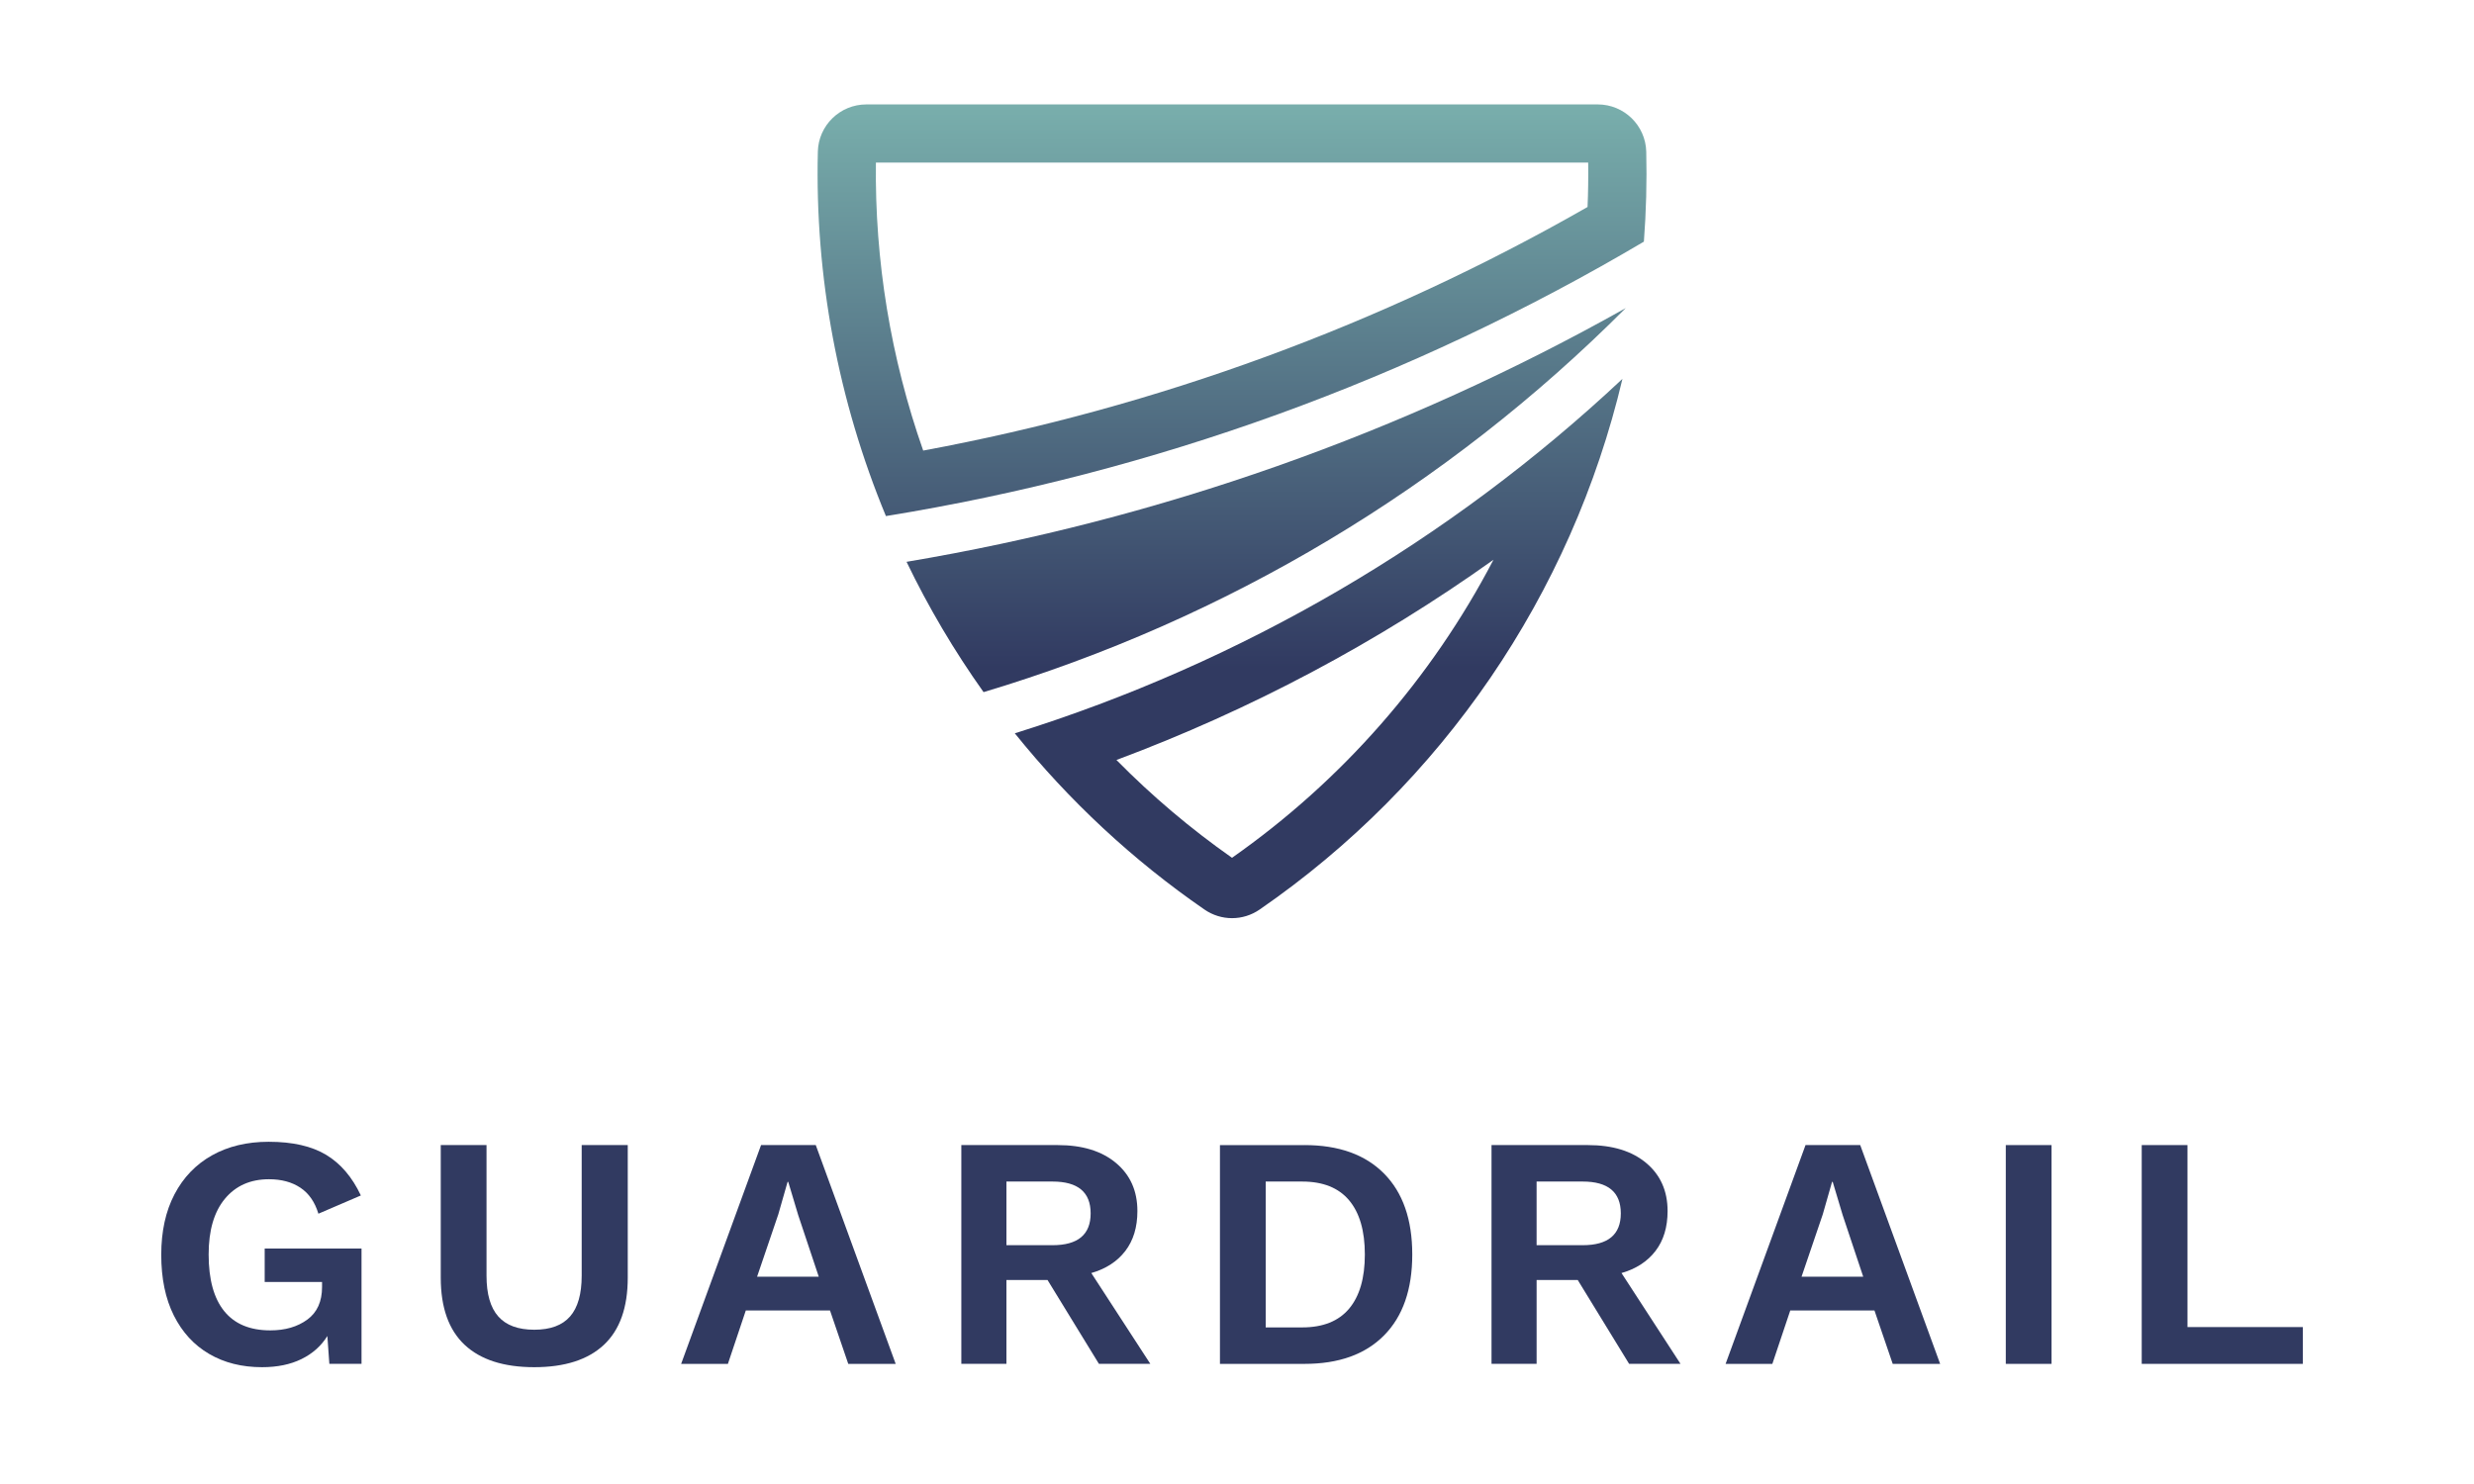 <?xml version="1.0" encoding="iso-8859-1"?>
<!-- Generator: Adobe Illustrator 15.1.0, SVG Export Plug-In . SVG Version: 6.00 Build 0)  -->
<!DOCTYPE svg PUBLIC "-//W3C//DTD SVG 1.1//EN" "http://www.w3.org/Graphics/SVG/1.1/DTD/svg11.dtd">
<svg version="1.1" id="Layer_1" xmlns="http://www.w3.org/2000/svg" xmlns:xlink="http://www.w3.org/1999/xlink" x="0px" y="0px"
	 width="500px" height="300px" viewBox="0 0 500 300" style="enable-background:new 0 0 500 300;" xml:space="preserve">
<g id="ARC_1_">
	<g id="XMLID_1_">
		<linearGradient id="SVGID_1_" gradientUnits="userSpaceOnUse" x1="266.498" y1="135.022" x2="266.498" y2="0.245">
			<stop  offset="0" style="stop-color:#313A61"/>
			<stop  offset="1" style="stop-color:#86C4BA"/>
		</linearGradient>
		<path style="fill:url(#SVGID_1_);" d="M327.9,76.588c-10.318,43.62-36.443,81.844-73.33,107.283
			c-3.367,2.321-7.775,2.321-11.143,0c-14.442-9.96-27.345-21.968-38.333-35.627C250.912,133.936,292.896,109.431,327.9,76.588z
			 M248.991,173.408c22.193-15.563,40.312-36.235,52.843-60.25c-23.512,16.78-49.139,30.376-76.197,40.477
			C232.818,160.924,240.62,167.529,248.991,173.408z"/>
		<linearGradient id="SVGID_2_" gradientUnits="userSpaceOnUse" x1="255.889" y1="135.024" x2="255.889" y2="0.244">
			<stop  offset="0" style="stop-color:#313A61"/>
			<stop  offset="1" style="stop-color:#86C4BA"/>
		</linearGradient>
		<path style="fill:url(#SVGID_2_);" d="M328.564,62.28c-36.121,36.254-80.724,62.949-129.785,77.639
			c-5.918-8.332-11.131-17.135-15.565-26.342C234.263,104.997,283.443,87.655,328.564,62.28z"/>
		<linearGradient id="SVGID_3_" gradientUnits="userSpaceOnUse" x1="248.999" y1="135.018" x2="248.999" y2="0.243">
			<stop  offset="0" style="stop-color:#313A61"/>
			<stop  offset="1" style="stop-color:#86C4BA"/>
		</linearGradient>
		<path style="fill:url(#SVGID_3_);" d="M332.709,30.67c0.148,6.061-0.02,12.137-0.477,18.179
			c-47.139,27.894-99.102,46.711-153.185,55.478c-9.667-23.322-14.368-48.402-13.76-73.657c0.12-5.314,4.475-9.562,9.808-9.562
			H322.9C328.232,21.108,332.584,25.356,332.709,30.67z M320.848,41.844c0.127-2.996,0.166-5.984,0.127-8.981H177.023
			c-0.25,19.818,2.991,39.523,9.558,58.224C233.778,82.342,279.174,65.686,320.848,41.844z"/>
	</g>
</g>
<g>
	<path style="fill:#313A61;" d="M52.957,276.386c-4.065,0-7.63-0.892-10.689-2.684c-3.06-1.784-5.438-4.374-7.137-7.769
		c-1.699-3.397-2.543-7.486-2.543-12.269c0-4.734,0.891-8.811,2.677-12.226c1.79-3.419,4.313-6.042,7.572-7.874
		c3.262-1.831,7.083-2.747,11.462-2.747c4.824,0,8.697,0.879,11.627,2.647c2.922,1.763,5.259,4.5,7.002,8.207l-8.579,3.688
		c-0.714-2.368-1.936-4.124-3.653-5.264c-1.721-1.14-3.832-1.705-6.333-1.705c-3.753,0-6.724,1.315-8.912,3.95
		c-2.191,2.64-3.286,6.392-3.286,11.261c0,5.047,1.053,8.868,3.151,11.457c2.1,2.595,5.203,3.885,9.313,3.885
		c2.995,0,5.485-0.722,7.474-2.174c1.985-1.453,2.983-3.652,2.983-6.603v-1.006H53.493v-6.766h19.571v23.318h-6.502l-0.401-5.629
		c-1.25,2.011-2.995,3.563-5.228,4.658C58.698,275.839,56.04,276.386,52.957,276.386z"/>
	<path style="fill:#313A61;" d="M126.871,231.486v26.806c0,6.031-1.605,10.555-4.822,13.573c-3.217,3.013-7.909,4.521-14.075,4.521
		c-6.164,0-10.854-1.508-14.071-4.521c-3.216-3.019-4.826-7.542-4.826-13.573v-26.806h9.249v26.402c0,3.708,0.791,6.455,2.379,8.242
		c1.587,1.789,4.008,2.682,7.27,2.682c3.263,0,5.672-0.893,7.237-2.682c1.564-1.787,2.348-4.534,2.348-8.242v-26.402H126.871z"/>
	<path style="fill:#313A61;" d="M137.66,275.715l16.151-44.229h11.058l16.151,44.229h-9.585l-3.687-10.789h-17.02l-3.617,10.789
		H137.66z M157.295,245.491l-4.287,12.601h12.464l-4.158-12.463l-2.008-6.703h-0.134L157.295,245.491z"/>
	<path style="fill:#313A61;" d="M213.789,231.486c4.957,0,8.877,1.205,11.76,3.621c2.88,2.41,4.322,5.652,4.322,9.716
		c0,3.258-0.818,5.952-2.447,8.073c-1.63,2.124-3.921,3.608-6.87,4.458l11.929,18.36h-10.387l-10.388-16.955h-8.307v16.955h-9.114
		v-44.229H213.789z M212.715,251.724c5.135,0,7.707-2.143,7.707-6.432c0-4.29-2.571-6.435-7.707-6.435h-9.313v12.866H212.715z"/>
	<path style="fill:#313A61;" d="M263.643,231.486c6.922,0,12.285,1.921,16.082,5.764c3.797,3.842,5.695,9.292,5.695,16.353
		c0,7.058-1.898,12.51-5.695,16.35c-3.797,3.845-9.16,5.763-16.082,5.763h-17.088v-44.229H263.643z M263.172,268.344
		c4.197,0,7.361-1.26,9.482-3.784c2.121-2.526,3.184-6.179,3.184-10.957c0-4.782-1.063-8.435-3.184-10.958
		c-2.121-2.526-5.285-3.787-9.482-3.787h-7.371v29.486H263.172z"/>
	<path style="fill:#313A61;" d="M320.938,231.486c4.957,0,8.879,1.205,11.764,3.621c2.879,2.41,4.32,5.652,4.32,9.716
		c0,3.258-0.818,5.952-2.447,8.073c-1.631,2.124-3.922,3.608-6.869,4.458l11.928,18.36h-10.387l-10.387-16.955h-8.309v16.955h-9.113
		v-44.229H320.938z M319.863,251.724c5.137,0,7.705-2.143,7.705-6.432c0-4.29-2.568-6.435-7.705-6.435h-9.313v12.866H319.863z"/>
	<path style="fill:#313A61;" d="M348.748,275.715l16.152-44.229h11.055l16.15,44.229h-9.584l-3.686-10.789h-17.02l-3.619,10.789
		H348.748z M368.385,245.491l-4.289,12.601h12.463l-4.156-12.463l-2.008-6.703h-0.135L368.385,245.491z"/>
	<path style="fill:#313A61;" d="M414.621,231.486v44.229h-9.248v-44.229H414.621z"/>
	<path style="fill:#313A61;" d="M442.094,268.275h23.318v7.439h-32.564v-44.229h9.246V268.275z"/>
</g>
</svg>
